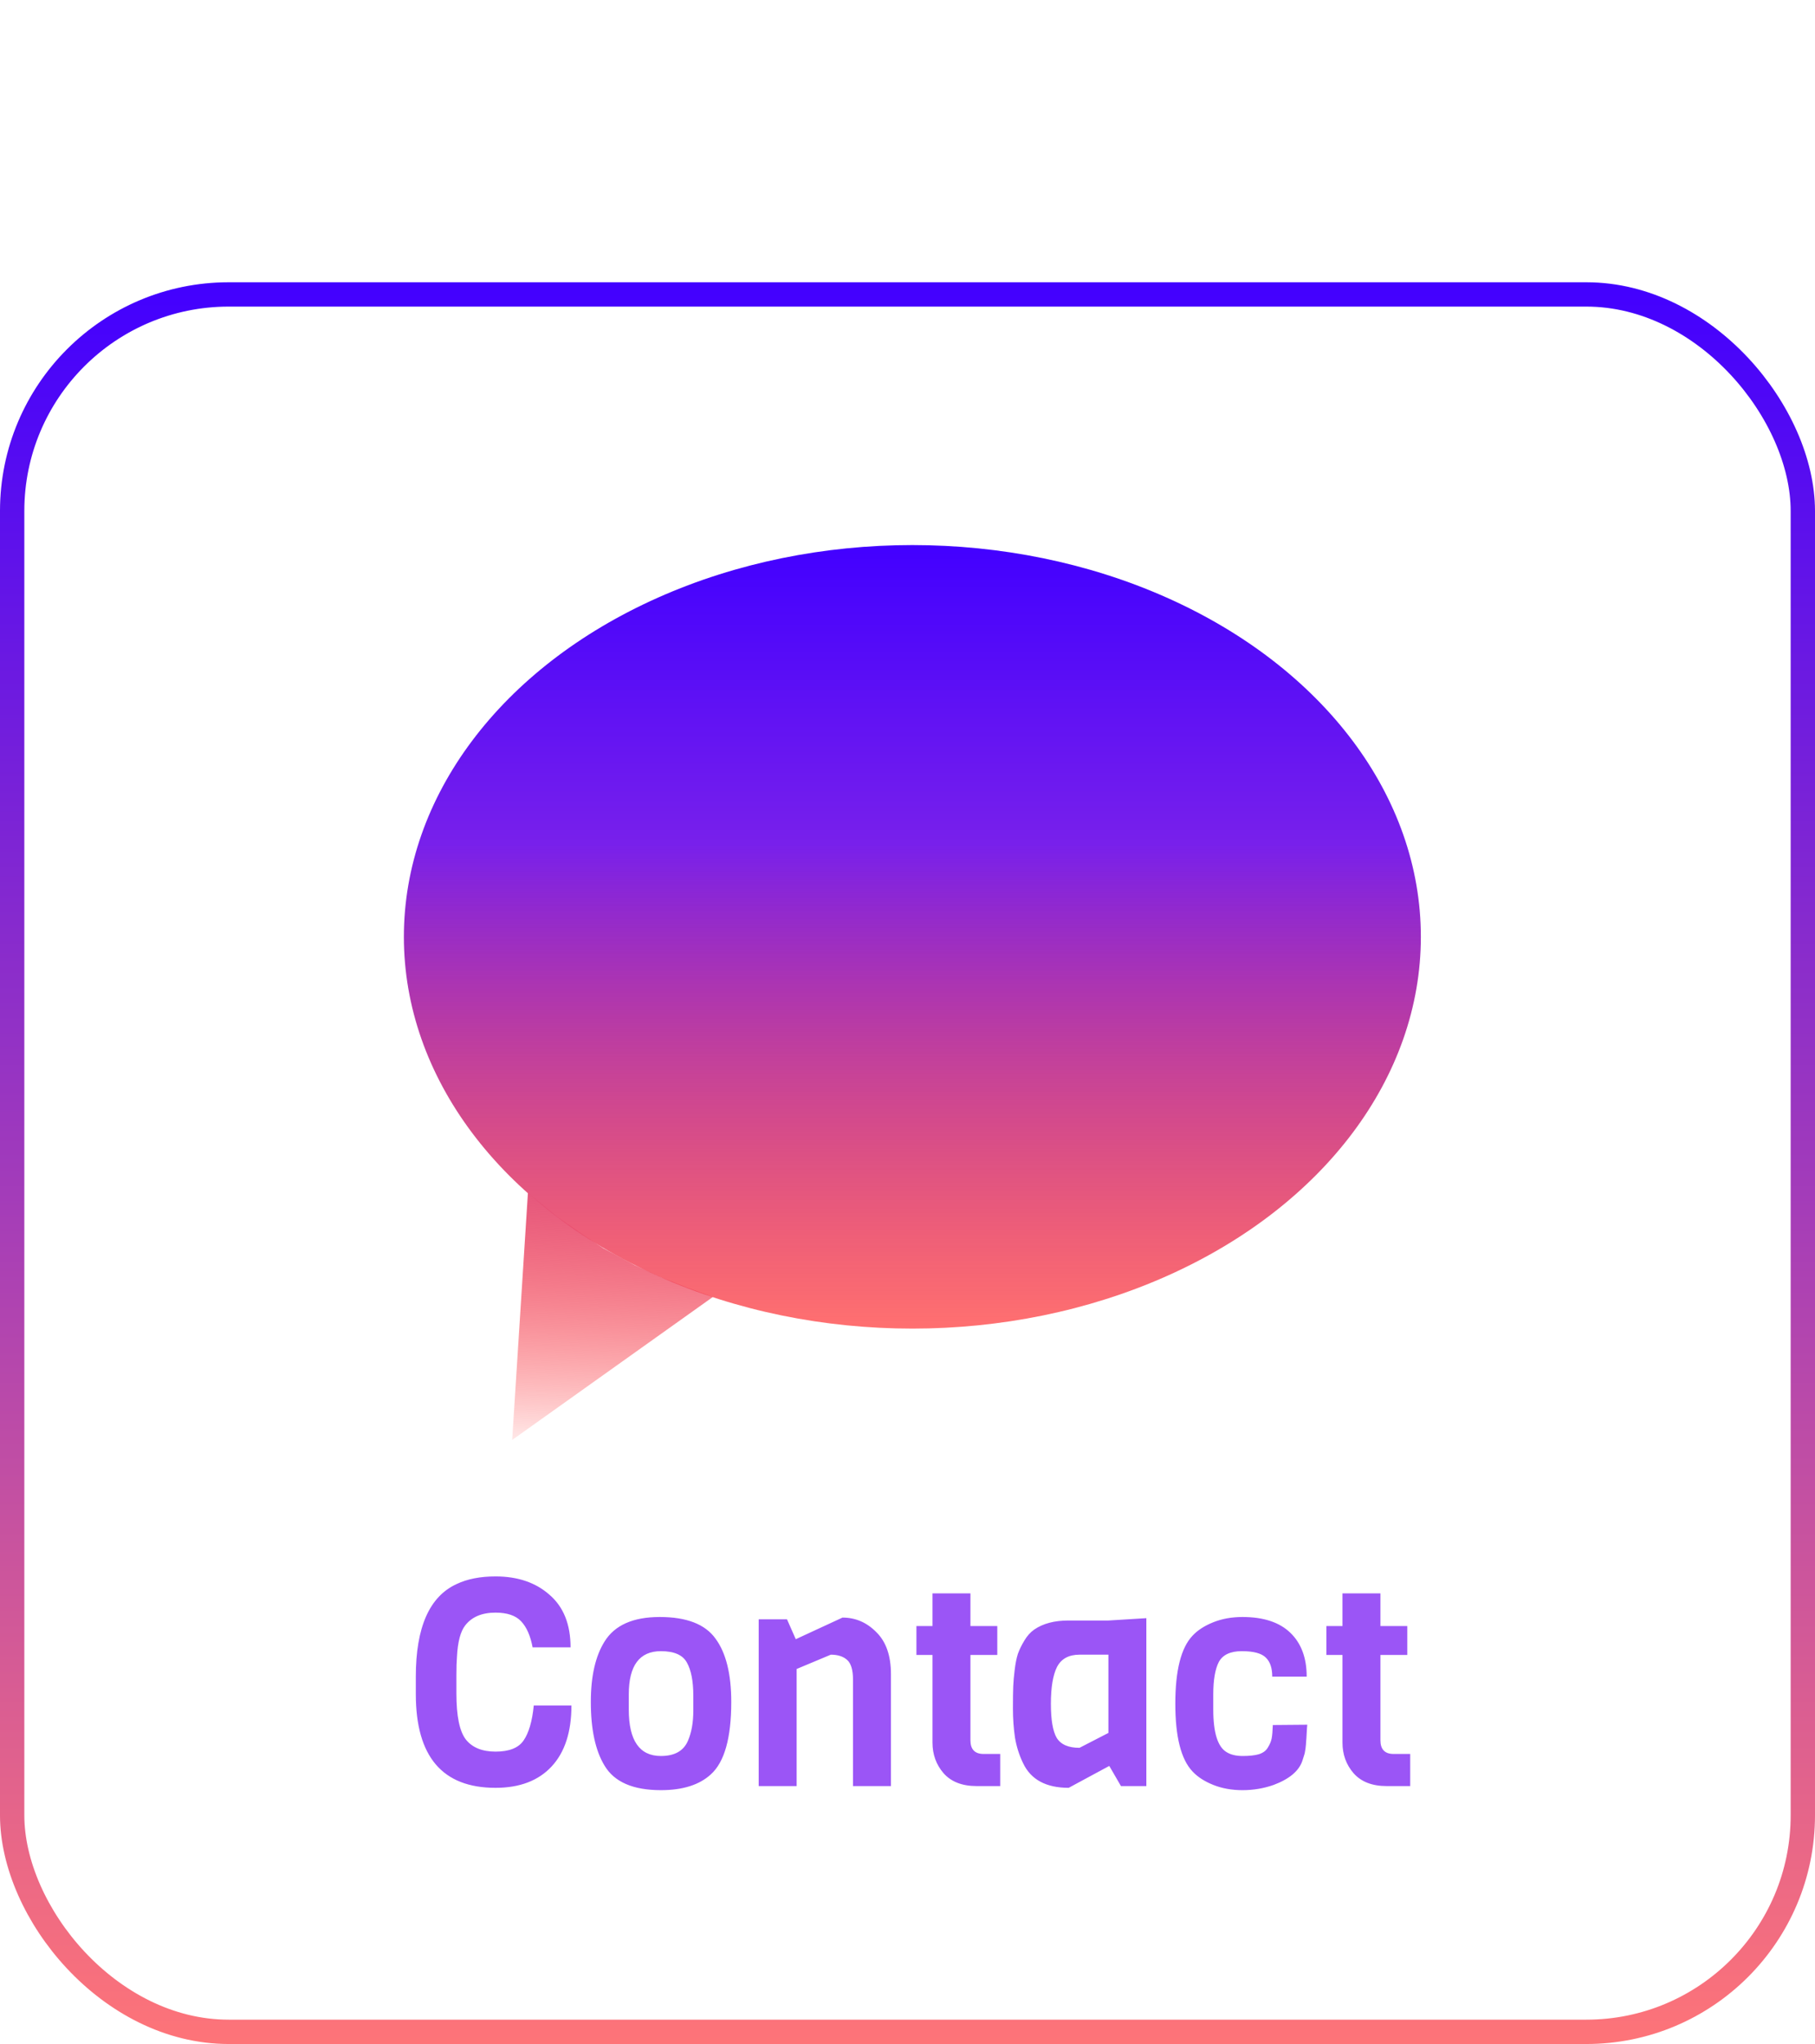 <svg width="373" height="420" viewBox="0 0 373 420" fill="none" xmlns="http://www.w3.org/2000/svg">
<path d="M109.695 350.44H117.435C117.435 355.88 116.075 360.06 113.355 362.98C110.635 365.9 106.795 367.36 101.835 367.36C90.915 367.36 85.455 360.94 85.455 348.1V344.5C85.455 334.38 88.255 328.04 93.855 325.48C96.055 324.44 98.715 323.92 101.835 323.92C106.395 323.92 110.095 325.18 112.935 327.7C115.815 330.18 117.255 333.78 117.255 338.5H109.455C109.015 336.14 108.235 334.36 107.115 333.16C105.995 331.96 104.235 331.36 101.835 331.36C99.035 331.36 96.955 332.24 95.595 334C94.635 335.24 94.075 337.36 93.915 340.36C93.835 341.32 93.795 342.62 93.795 344.26V347.98C93.795 352.58 94.435 355.72 95.715 357.4C97.035 359.08 99.075 359.92 101.835 359.92C104.635 359.92 106.555 359.16 107.595 357.64C108.675 356.08 109.375 353.68 109.695 350.44ZM142.481 351.52V348.4C142.481 345.44 142.041 343.18 141.161 341.62C140.321 340.06 138.541 339.28 135.821 339.28C131.421 339.28 129.221 342.24 129.221 348.16V351.28C129.221 357.64 131.421 360.82 135.821 360.82C138.661 360.82 140.521 359.76 141.401 357.64C142.121 355.96 142.481 353.92 142.481 351.52ZM150.281 349.72C150.281 357.12 148.881 362.08 146.081 364.6C143.721 366.76 140.301 367.84 135.821 367.84C130.101 367.84 126.241 366.16 124.241 362.8C122.361 359.72 121.421 355.36 121.421 349.72C121.421 344.44 122.361 340.3 124.241 337.3C126.321 333.94 130.101 332.26 135.581 332.26C141.101 332.26 144.921 333.74 147.041 336.7C149.201 339.62 150.281 343.96 150.281 349.72ZM183.099 367H175.299V345.1C175.299 343.14 174.899 341.8 174.099 341.08C173.299 340.36 172.179 340 170.739 340L163.719 342.94V367H155.919V332.74H161.739L163.539 336.82L173.139 332.38C175.819 332.38 178.139 333.38 180.099 335.38C182.099 337.34 183.099 340.22 183.099 344.02V367ZM205.553 367H200.693C197.733 367 195.473 366.12 193.913 364.36C192.393 362.6 191.633 360.5 191.633 358.06V340.06H188.333V334.12H191.633V327.4H199.433V334.12H204.953V340.06H199.433V357.58C199.433 359.46 200.333 360.4 202.133 360.4H205.553V367ZM235.587 367H230.367L227.967 362.86L219.627 367.36C214.987 367.36 211.867 365.68 210.267 362.32C209.467 360.68 208.907 358.92 208.587 357.04C208.307 355.12 208.167 353.14 208.167 351.1C208.167 349.02 208.187 347.5 208.227 346.54C208.267 345.54 208.367 344.4 208.527 343.12C208.687 341.8 208.907 340.7 209.187 339.82C209.507 338.94 209.947 338.04 210.507 337.12C211.067 336.16 211.747 335.4 212.547 334.84C214.347 333.6 216.687 332.98 219.567 332.98H227.787L235.587 332.5V367ZM227.787 356.08V340H221.847C219.647 340 218.107 340.84 217.227 342.52C216.387 344.2 215.967 346.72 215.967 350.08C215.967 353.4 216.367 355.74 217.167 357.1C218.007 358.46 219.567 359.14 221.847 359.14L227.787 356.08ZM261.578 354.46L268.658 354.4C268.618 354.72 268.578 355.3 268.538 356.14C268.498 356.98 268.458 357.56 268.418 357.88C268.418 358.16 268.378 358.62 268.298 359.26C268.218 359.9 268.118 360.38 267.998 360.7C267.918 360.98 267.798 361.36 267.638 361.84C266.918 363.92 264.958 365.56 261.758 366.76C259.718 367.48 257.578 367.84 255.338 367.84C253.138 367.84 251.138 367.48 249.338 366.76C247.538 366.04 246.118 365.12 245.078 364C242.718 361.52 241.538 356.88 241.538 350.08C241.538 343.24 242.718 338.58 245.078 336.1C246.118 334.98 247.538 334.06 249.338 333.34C251.138 332.62 253.138 332.26 255.338 332.26C259.658 332.26 262.938 333.34 265.178 335.5C267.418 337.66 268.538 340.66 268.538 344.5H261.458C261.458 342.74 261.018 341.44 260.138 340.6C259.258 339.72 257.618 339.28 255.218 339.28C252.858 339.28 251.278 340.02 250.478 341.5C249.718 342.98 249.338 345.2 249.338 348.16V351.28C249.338 356.04 250.258 358.96 252.098 360.04C252.938 360.56 254.038 360.82 255.398 360.82C256.758 360.82 257.858 360.7 258.698 360.46C259.578 360.18 260.198 359.72 260.558 359.08C260.958 358.44 261.218 357.82 261.338 357.22C261.458 356.58 261.538 355.66 261.578 354.46ZM289.811 367H284.951C281.991 367 279.731 366.12 278.171 364.36C276.651 362.6 275.891 360.5 275.891 358.06V340.06H272.591V334.12H275.891V327.4H283.691V334.12H289.211V340.06H283.691V357.58C283.691 359.46 284.591 360.4 286.391 360.4H289.811V367Z" fill="#9B55F6"/>
<rect x="2.5" y="60.5" width="368" height="357" rx="44.5" stroke="url(#paint0_linear_30_72)" stroke-width="5"/>
<ellipse cx="187.5" cy="192.5" rx="104.5" ry="80.5" fill="url(#paint1_linear_30_72)"/>
<path d="M105.257 295.88L108.5 245L114.5 250L119.5 253.5L124 256.5L130.5 260L136 262.5L141 264.5L146.5 266.5L105.257 295.88Z" fill="url(#paint2_linear_30_72)"/>
<defs>
<linearGradient id="paint0_linear_30_72" x1="186.5" y1="58" x2="186.5" y2="420" gradientUnits="userSpaceOnUse">
<stop stop-color="#4200FF"/>
<stop offset="1" stop-color="#FE7478"/>
</linearGradient>
<linearGradient id="paint1_linear_30_72" x1="187.5" y1="112" x2="187.5" y2="273" gradientUnits="userSpaceOnUse">
<stop stop-color="#4200FF"/>
<stop offset="0.381" stop-color="#7820EB"/>
<stop offset="1" stop-color="#FF0000" stop-opacity="0.56"/>
</linearGradient>
<linearGradient id="paint2_linear_30_72" x1="106" y1="296.5" x2="108" y2="245" gradientUnits="userSpaceOnUse">
<stop offset="0" stop-color="#FF0000" stop-opacity="0.08"/>
<stop offset="1" stop-color="#E5577D"/>
</linearGradient>
</defs>
</svg>
